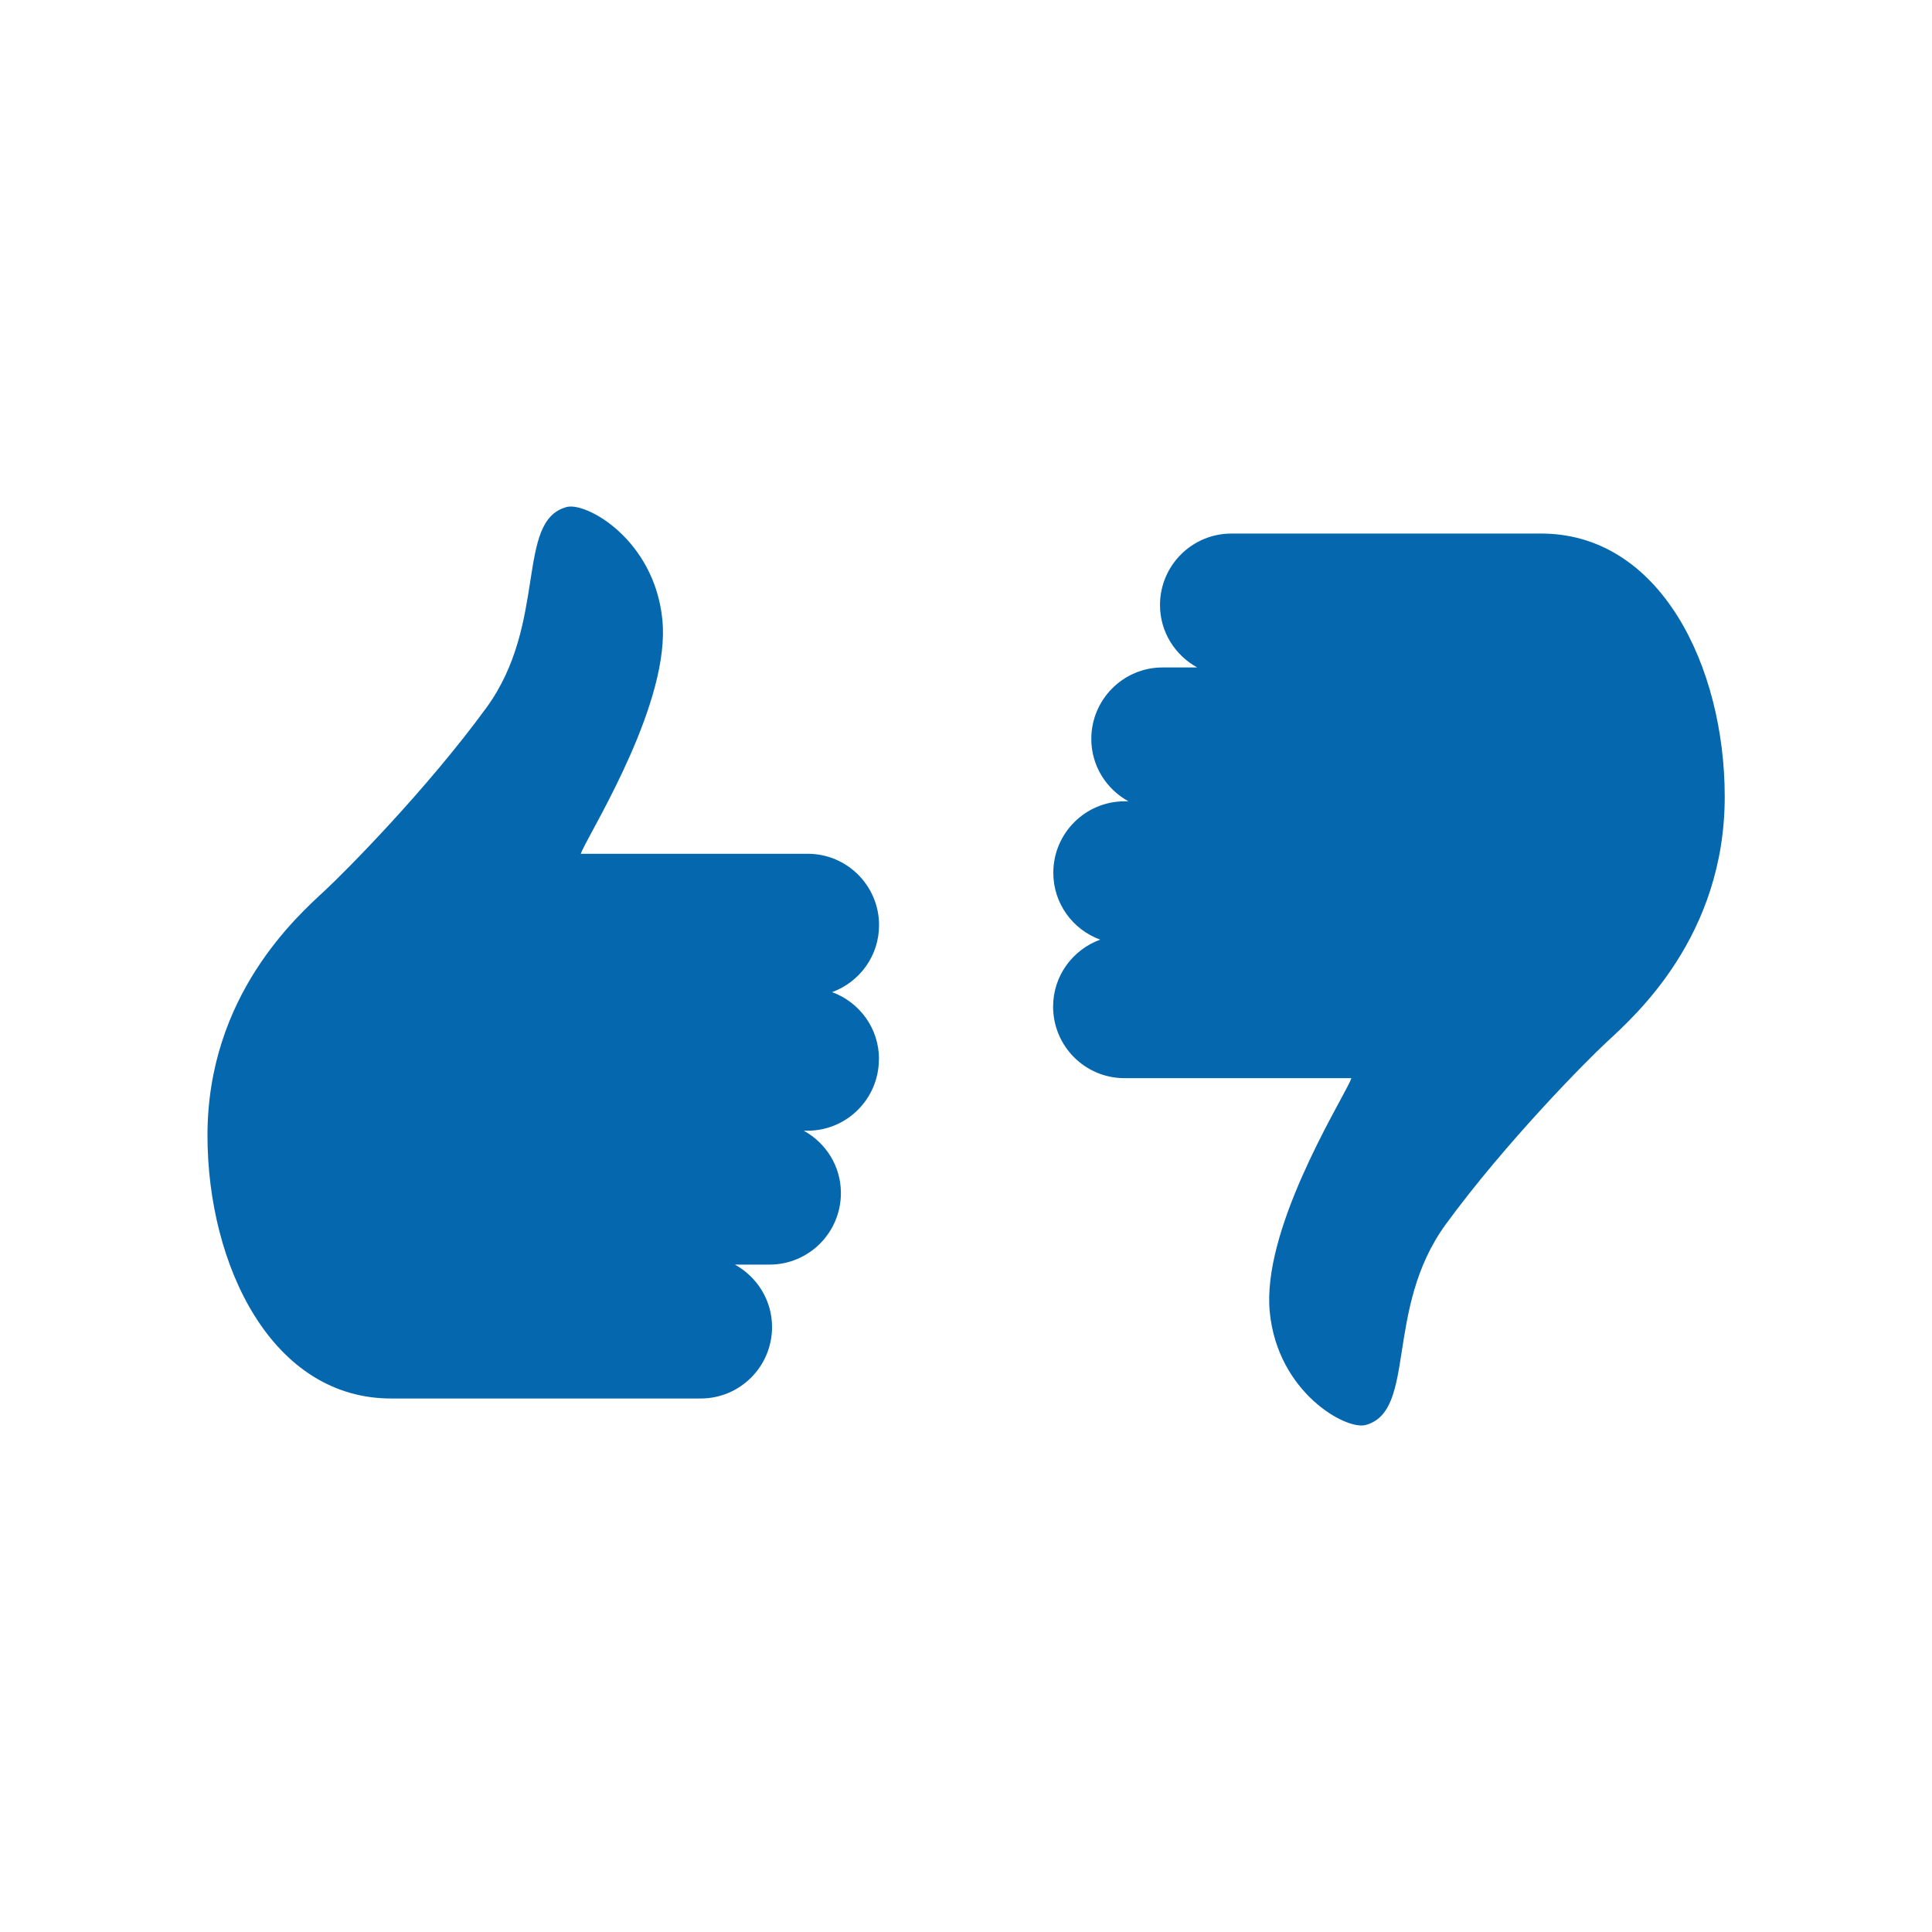 <svg xmlns="http://www.w3.org/2000/svg" viewBox="0 0 36 36">
  <path fill="#0568ae" d="M16.377 19.736c0 .736-.595 1.333-1.33 1.333h-.07c.41.226.692.658.692 1.162 0 .736-.596 1.333-1.33 1.333h-.645c.41.227.692.66.692 1.163 0 .736-.595 1.332-1.33 1.332H7.326c-2.26.028-3.46-2.485-3.46-4.902 0-2.607 1.672-4.085 2.195-4.57.37-.344 1.878-1.86 3.004-3.402 1.148-1.577.534-3.478 1.492-3.737.366-.1 1.635.605 1.785 2.096.154 1.512-1.257 3.802-1.495 4.305l-.025.06h4.23c.733 0 1.328.596 1.328 1.33 0 .576-.366 1.062-.875 1.248.51.187.874.673.874 1.248zm4.12-2.226c-.508.187-.874.672-.874 1.247 0 .736.595 1.333 1.33 1.333h4.228l-.024.06c-.24.504-1.65 2.794-1.496 4.306.15 1.49 1.418 2.195 1.785 2.097.958-.26.344-2.16 1.492-3.737 1.126-1.54 2.634-3.06 3.004-3.402.524-.486 2.196-1.964 2.196-4.57 0-2.417-1.2-4.93-3.46-4.902h-5.733c-.734 0-1.33.596-1.33 1.332 0 .503.282.936.693 1.163h-.645c-.733 0-1.328.597-1.328 1.332 0 .502.28.935.692 1.162h-.07c-.735 0-1.33.597-1.33 1.332 0 .574.364 1.06.874 1.246z"/>
</svg>
